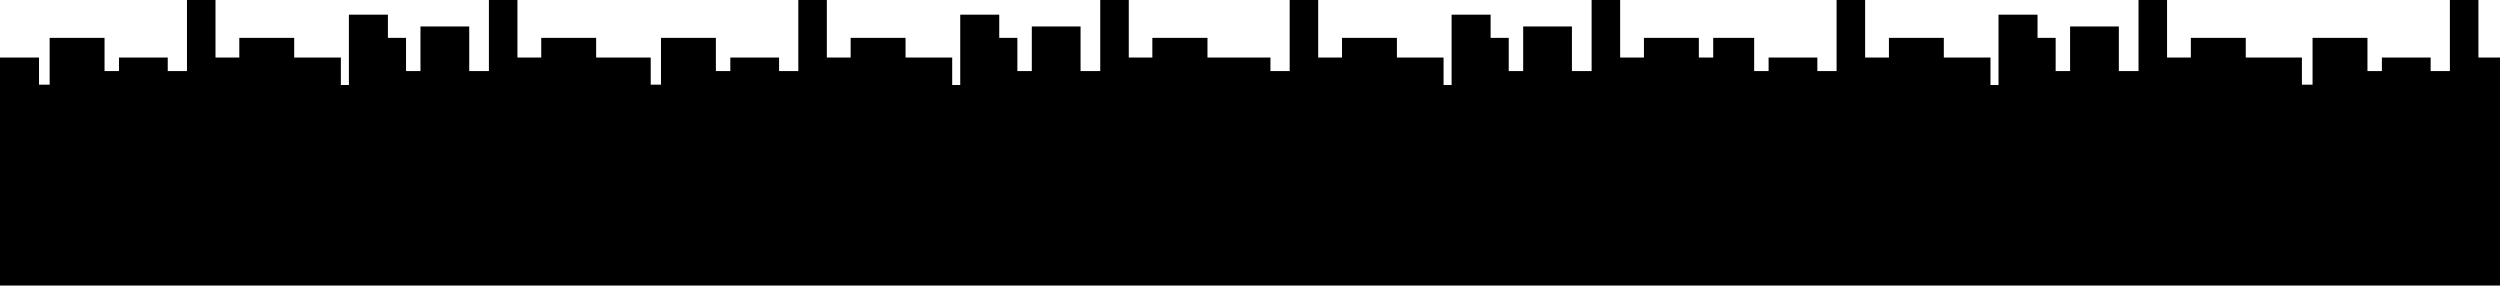 <svg class="buildings-2" viewBox="0 0 7000 800" version="1.1" xmlns="http://www.w3.org/2000/svg" xmlns:xlink="http://www.w3.org/1999/xlink" xml:space="preserve" style="fill-rule:evenodd;clip-rule:evenodd;stroke-linejoin:round;stroke-miterlimit:1.414;">
	<path d="M6445.35,161l0,76l29.806,0l0,-131l153.714,0l0,93l40.418,0l0,-38l136.522,0l0,38l53.853,0l0,-199l79.891,0l0,161l60.441,0l0,638.5l-663.863,-1.81899e-12l-6336.14,0l0,-638.5l109.218,0l0,76l29.806,0l0,-131l153.714,0l0,93l40.418,0l0,-38l136.522,0l0,38l53.853,0l0,-199l79.891,0l0,161l66.648,0l0,-55l153.714,0l0,55l130.626,0l0,77l22.514,0l0,-197l109.218,0l0,65l50.758,0l0,93l40.418,0l0,-125l136.522,0l0,125l55.105,0l0,-199l79.891,0l0,161l66.648,0l0,-55l153.714,0l0,55l152.801,0l0,76l28.767,0l0,-131l153.714,0l0,93l40.418,0l0,-38l136.522,0l0,38l53.853,0l0,-199l79.891,0l0,161l66.648,0l0,-55l153.714,0l0,55l130.626,0l0,77l22.514,0l0,-197l109.218,0l0,65l50.758,0l0,93l40.418,0l0,-125l136.522,0l0,125l55.105,0l0,-199l79.891,0l0,161l66.005,0l0,-55l154.357,0l0,55l176.298,0l0,38l53.853,0l0,-199l79.891,0l0,161l66.648,0l0,-55l153.714,0l0,55l130.626,0l0,77l22.514,0l0,-197l109.218,0l0,65l50.758,0l0,93l40.418,0l0,-125l136.522,0l0,125l55.105,0l0,-199l79.891,0l0,161l66.648,0l0,-55l153.714,0l0,55l40.23,0l0,-55l114.665,0l0,93l40.418,0l0,-38l136.522,0l0,38l53.853,0l0,-199l79.891,0l0,161l66.648,0l0,-55l153.714,0l0,55l130.626,0l0,77l22.514,0l0,-197l109.218,0l0,65l50.758,0l0,93l40.418,0l0,-125l136.522,0l0,125l55.105,0l0,-199l79.891,0l0,161l66.648,0l0,-55l153.714,0l0,55l157.238,0Z"/>
	
</svg>